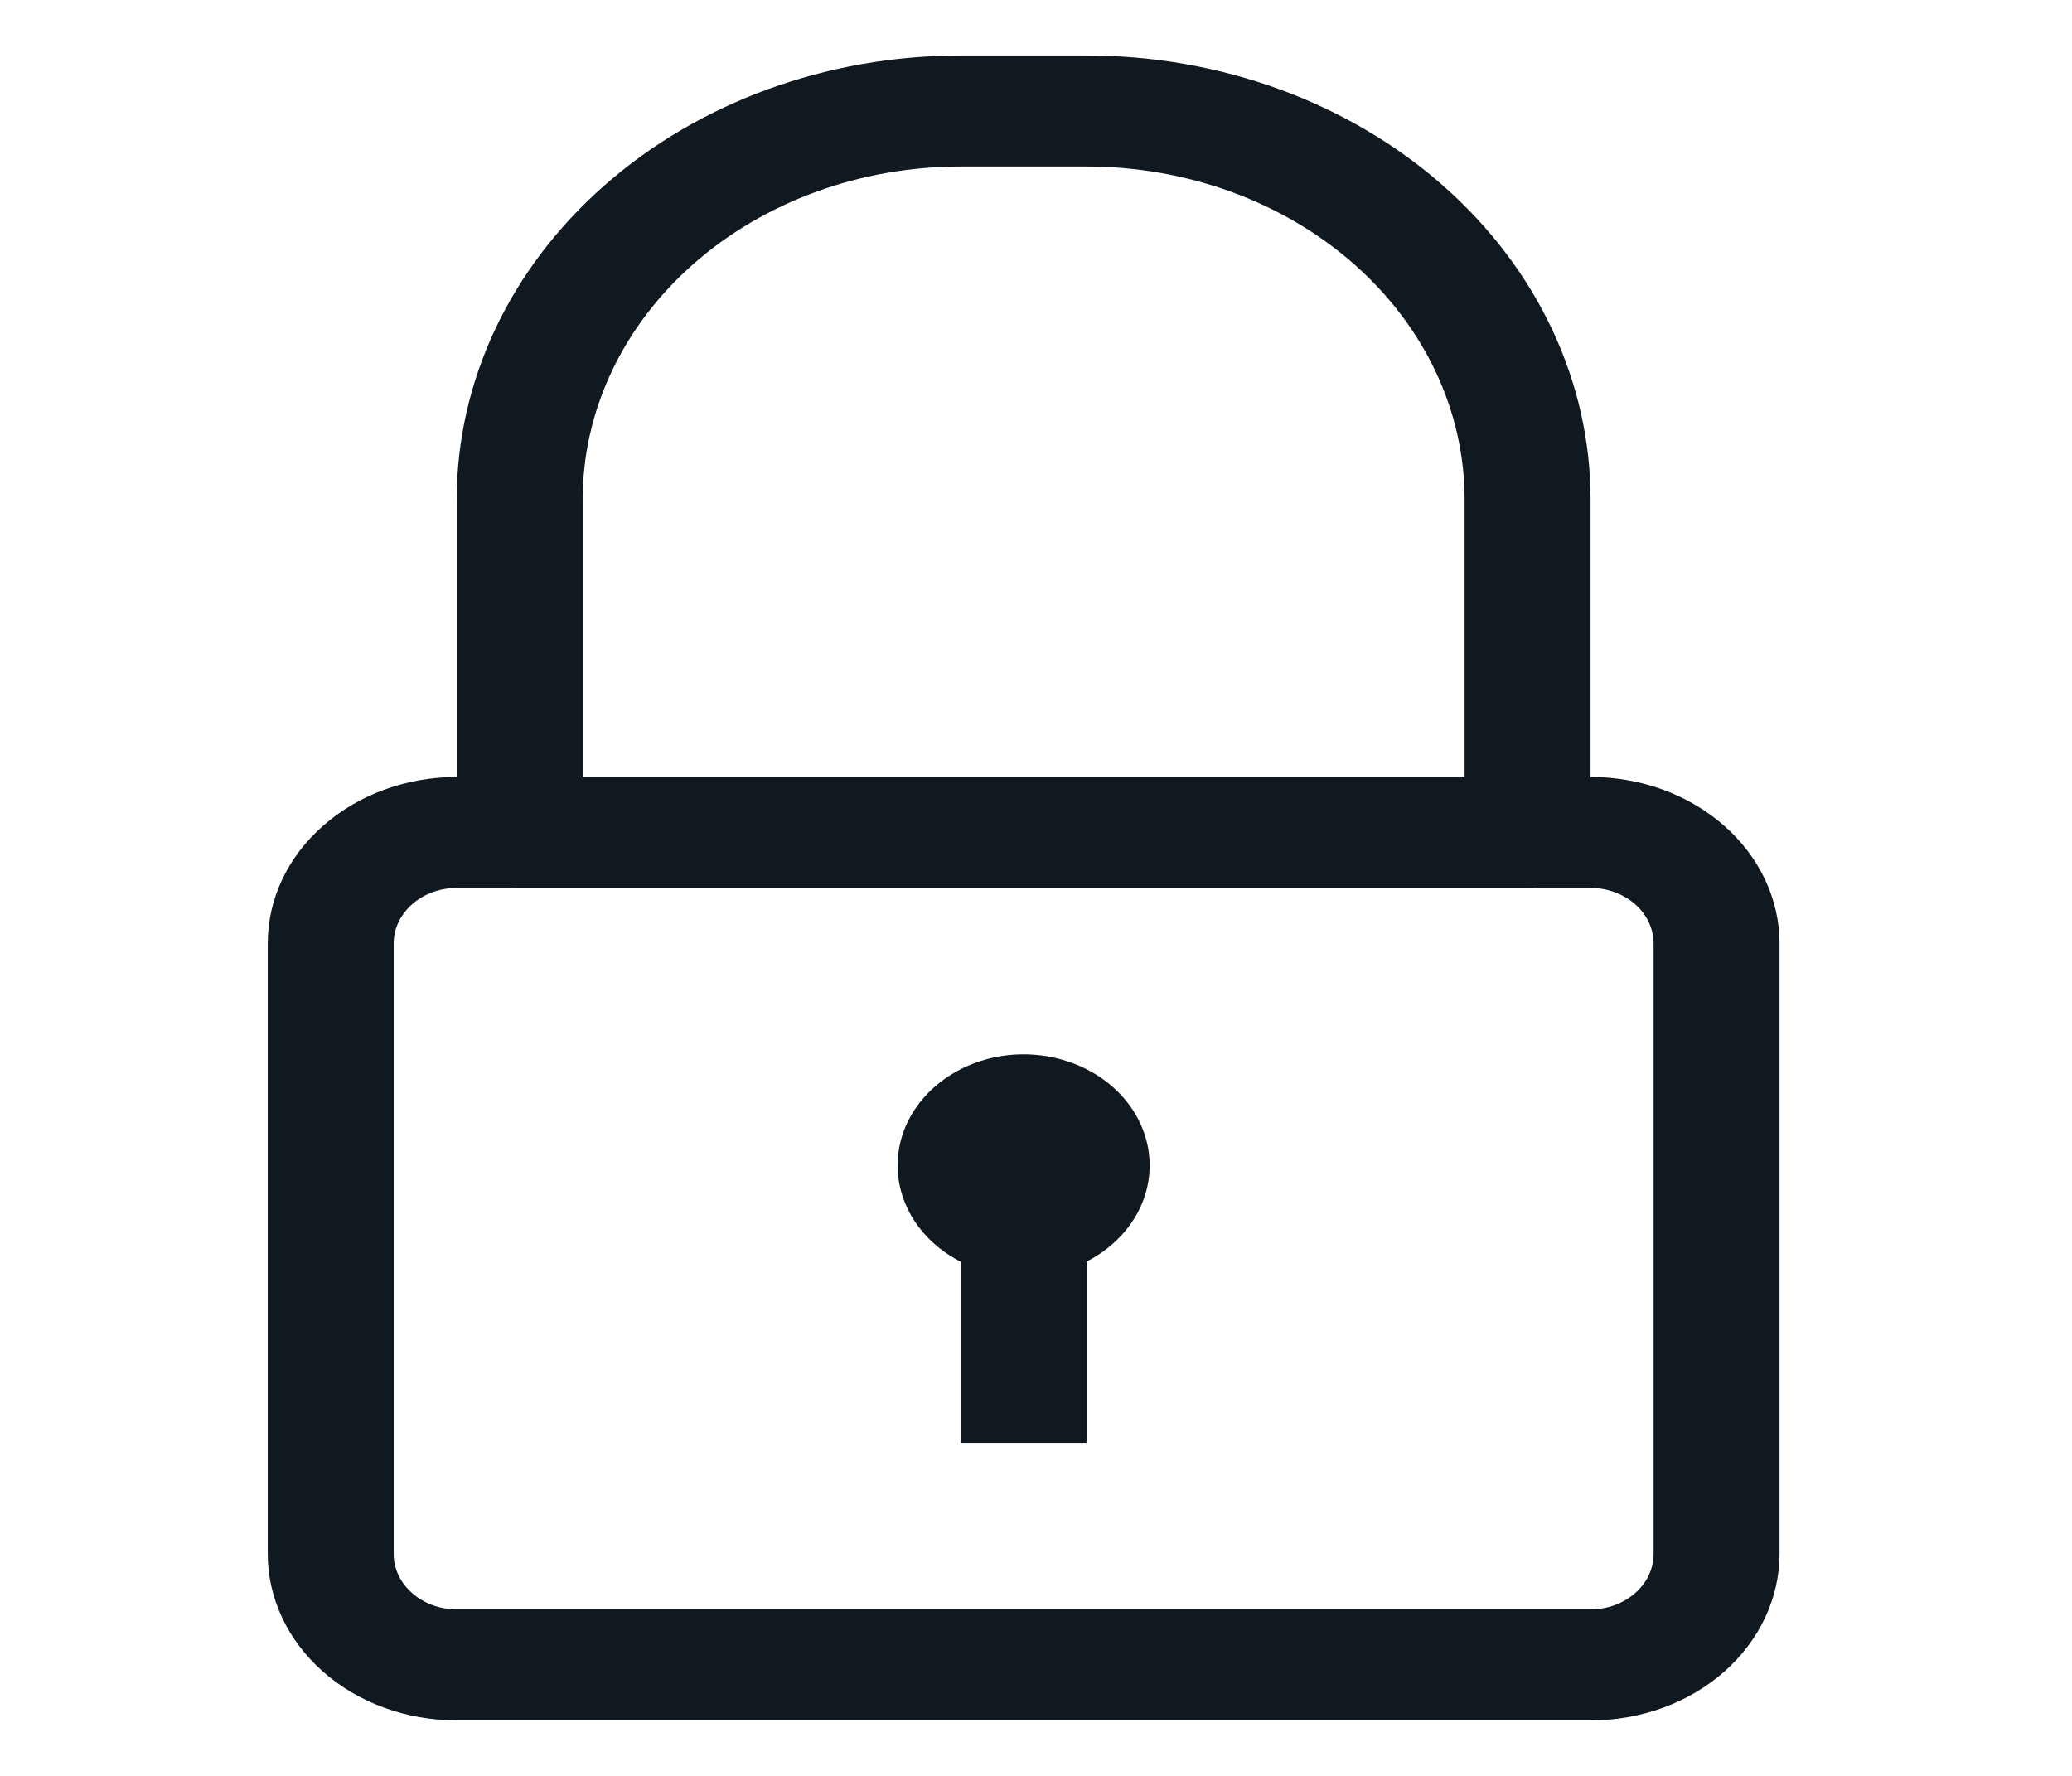<svg width="14" height="12" viewBox="0 0 14 12" fill="none" xmlns="http://www.w3.org/2000/svg">
<path d="M10.747 11.625H3.086C2.747 11.625 2.422 11.507 2.183 11.296C1.943 11.085 1.809 10.798 1.809 10.5V6.375C1.809 6.077 1.943 5.79 2.183 5.58C2.422 5.369 2.747 5.25 3.086 5.25H10.747C11.086 5.25 11.411 5.369 11.65 5.58C11.889 5.79 12.024 6.077 12.024 6.375V10.5C12.024 10.798 11.889 11.085 11.65 11.296C11.411 11.507 11.086 11.625 10.747 11.625ZM3.086 6C2.973 6 2.864 6.04 2.785 6.11C2.705 6.18 2.66 6.276 2.66 6.375V10.5C2.66 10.6 2.705 10.695 2.785 10.765C2.864 10.835 2.973 10.875 3.086 10.875H10.747C10.86 10.875 10.968 10.835 11.048 10.765C11.128 10.695 11.173 10.6 11.173 10.5V6.375C11.173 6.276 11.128 6.18 11.048 6.11C10.968 6.04 10.86 6 10.747 6H3.086Z" fill="#101820"/>
<path d="M10.322 6H3.511C3.398 6 3.29 5.96 3.21 5.89C3.13 5.82 3.086 5.724 3.086 5.625V3.375C3.086 2.579 3.444 1.816 4.083 1.254C4.721 0.691 5.588 0.375 6.491 0.375H7.342C8.245 0.375 9.111 0.691 9.75 1.254C10.388 1.816 10.747 2.579 10.747 3.375V5.625C10.747 5.724 10.702 5.82 10.623 5.89C10.543 5.96 10.434 6 10.322 6ZM3.937 5.25H9.896V3.375C9.896 2.778 9.627 2.206 9.148 1.784C8.669 1.362 8.019 1.125 7.342 1.125H6.491C5.813 1.125 5.164 1.362 4.685 1.784C4.206 2.206 3.937 2.778 3.937 3.375V5.25Z" fill="#101820"/>
<path d="M6.916 8.625C6.748 8.625 6.583 8.581 6.443 8.499C6.303 8.416 6.194 8.299 6.13 8.162C6.065 8.025 6.049 7.874 6.081 7.729C6.114 7.583 6.195 7.45 6.314 7.345C6.433 7.24 6.585 7.168 6.75 7.139C6.915 7.11 7.087 7.125 7.242 7.182C7.398 7.239 7.531 7.335 7.624 7.458C7.718 7.582 7.768 7.727 7.768 7.875C7.768 8.074 7.678 8.265 7.518 8.405C7.359 8.546 7.142 8.625 6.916 8.625Z" fill="#101820"/>
<path d="M7.342 8.25H6.491V9.75H7.342V8.25Z" fill="#101820"/>
</svg>
